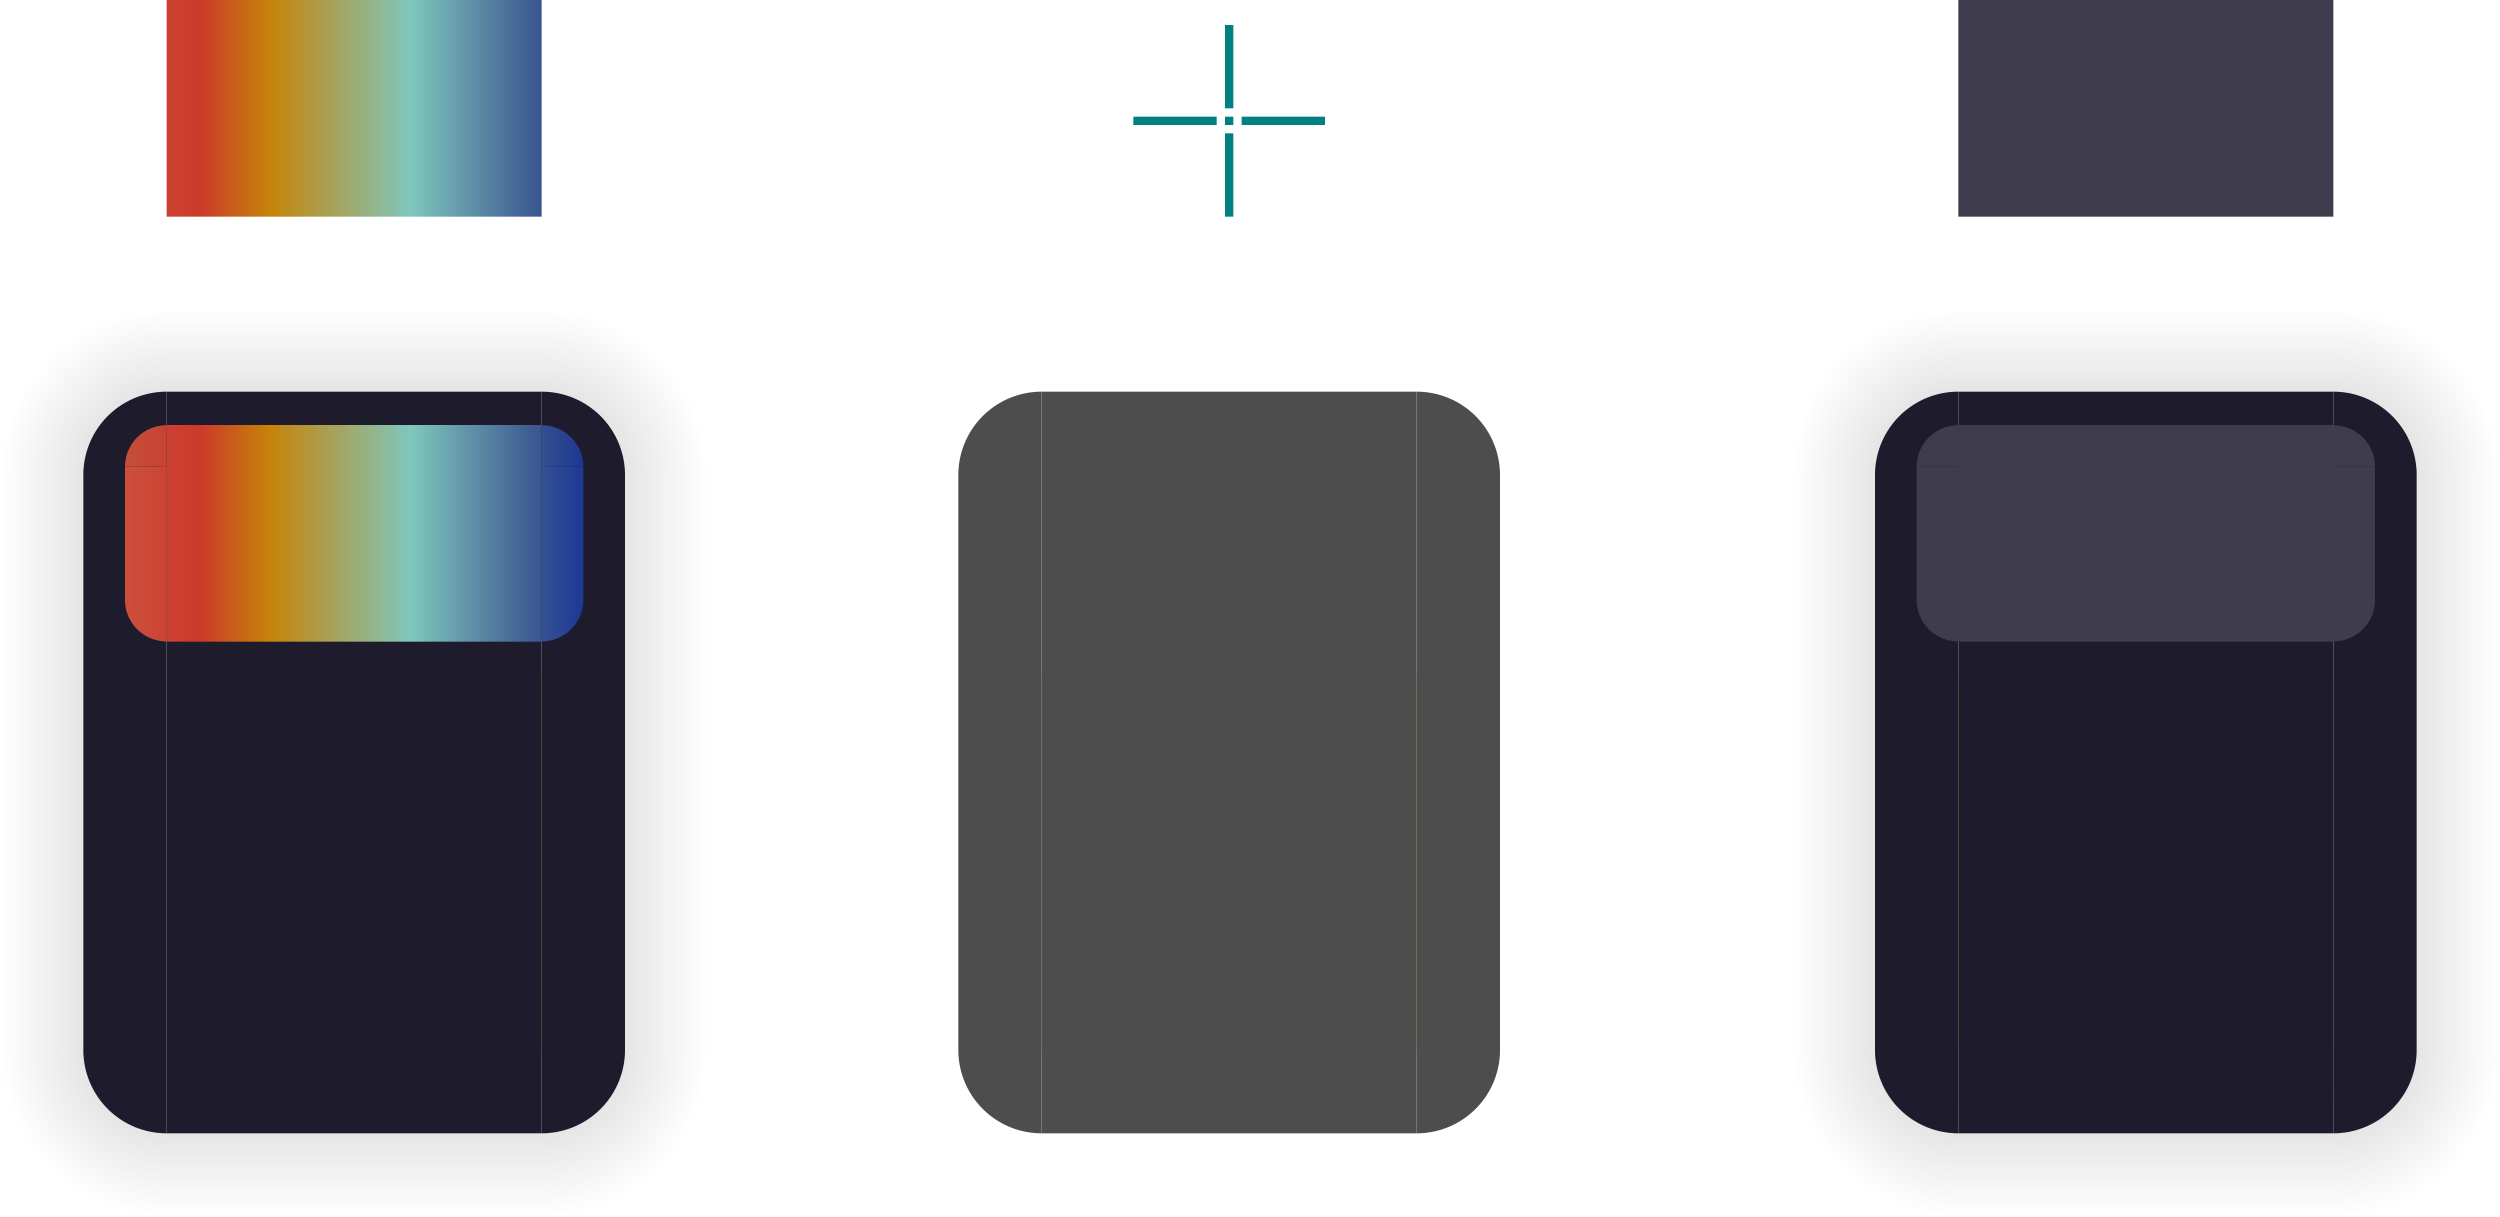 <?xml version="1.0" encoding="UTF-8" standalone="no"?>
<!-- Created with Inkscape (http://www.inkscape.org/) -->

<svg
   width="300"
   height="146"
   viewBox="0 0 300 146"
   version="1.1"
   id="svg17788"
   inkscape:version="1.2.2 (b0a8486541, 2022-12-01)"
   sodipodi:docname="decoration.svg"
   xmlns:inkscape="http://www.inkscape.org/namespaces/inkscape"
   xmlns:sodipodi="http://sodipodi.sourceforge.net/DTD/sodipodi-0.dtd"
   xmlns:xlink="http://www.w3.org/1999/xlink"
   xmlns="http://www.w3.org/2000/svg"
   xmlns:svg="http://www.w3.org/2000/svg">
  <sodipodi:namedview
     id="namedview17790"
     pagecolor="#d1d1d1"
     bordercolor="#6b6b6b"
     borderopacity="1"
     inkscape:showpageshadow="0"
     inkscape:pageopacity="0"
     inkscape:pagecheckerboard="1"
     inkscape:deskcolor="#d1d1d1"
     inkscape:document-units="px"
     showgrid="true"
     shape-rendering="crispEdges"
     inkscape:zoom="16.000001"
     inkscape:cx="246.18749"
     inkscape:cy="37.156248"
     inkscape:current-layer="layer1">
    <inkscape:grid
       type="xygrid"
       id="grid1879"
       originx="-75"
       originy="-64" />
  </sodipodi:namedview>
  <defs
     id="defs17785">
    <linearGradient
       inkscape:collect="always"
       id="linearGradient5319">
      <stop
         style="stop-color:#cc4f3d;stop-opacity:1;"
         offset="0"
         id="stop5307" />
      <stop
         style="stop-color:#cc392a;stop-opacity:1;"
         offset="0.173"
         id="stop5309" />
      <stop
         style="stop-color:#c68409;stop-opacity:1;"
         offset="0.325"
         id="stop5311" />
      <stop
         style="stop-color:#80c7bd;stop-opacity:1;"
         offset="0.618"
         id="stop5313" />
      <stop
         style="stop-color:#3e5c92;stop-opacity:1;"
         offset="0.873"
         id="stop5315" />
      <stop
         style="stop-color:#1d3795;stop-opacity:1;"
         offset="1"
         id="stop5317" />
    </linearGradient>
    <linearGradient
       inkscape:collect="always"
       id="linearGradient3796">
      <stop
         style="stop-color:#000000;stop-opacity:0.2;"
         offset="0"
         id="stop3792" />
      <stop
         style="stop-color:#000000;stop-opacity:0;"
         offset="1"
         id="stop3794" />
    </linearGradient>
    <linearGradient
       inkscape:collect="always"
       id="linearGradient2305">
      <stop
         style="stop-color:#000000;stop-opacity:0.1;"
         offset="0"
         id="stop2301" />
      <stop
         style="stop-color:#000000;stop-opacity:0;"
         offset="1"
         id="stop2303" />
    </linearGradient>
    <linearGradient
       inkscape:collect="always"
       xlink:href="#linearGradient2305"
       id="linearGradient2307"
       x1="150"
       y1="167.5"
       x2="160"
       y2="167.5"
       gradientUnits="userSpaceOnUse" />
    <linearGradient
       inkscape:collect="always"
       xlink:href="#linearGradient2305"
       id="linearGradient2315"
       gradientUnits="userSpaceOnUse"
       x1="150"
       y1="167.5"
       x2="160"
       y2="167.5" />
    <linearGradient
       inkscape:collect="always"
       xlink:href="#linearGradient2305"
       id="linearGradient2323"
       gradientUnits="userSpaceOnUse"
       x1="150"
       y1="167.5"
       x2="160"
       y2="167.5" />
    <linearGradient
       inkscape:collect="always"
       xlink:href="#linearGradient2305"
       id="linearGradient3652"
       gradientUnits="userSpaceOnUse"
       x1="150"
       y1="167.5"
       x2="160"
       y2="167.5"
       gradientTransform="translate(-258,-50)" />
    <radialGradient
       inkscape:collect="always"
       xlink:href="#linearGradient3796"
       id="radialGradient3798"
       cx="150"
       cy="195"
       fx="150"
       fy="195"
       r="10"
       gradientUnits="userSpaceOnUse"
       gradientTransform="matrix(0,2,-2,0,540,-105)" />
    <radialGradient
       inkscape:collect="always"
       xlink:href="#linearGradient3796"
       id="radialGradient4178"
       gradientUnits="userSpaceOnUse"
       gradientTransform="matrix(0,2,-2,0,540,-105)"
       cx="150"
       cy="195"
       fx="150"
       fy="195"
       r="10" />
    <radialGradient
       inkscape:collect="always"
       xlink:href="#linearGradient3796"
       id="radialGradient4346"
       gradientUnits="userSpaceOnUse"
       gradientTransform="matrix(0,2,-2,0,295,-421)"
       cx="150"
       cy="195"
       fx="150"
       fy="195"
       r="10" />
    <linearGradient
       inkscape:collect="always"
       xlink:href="#linearGradient2305"
       id="linearGradient4348"
       gradientUnits="userSpaceOnUse"
       gradientTransform="matrix(1,0,0,0.533,-235,43.667)"
       x1="150"
       y1="167.5"
       x2="160"
       y2="167.5" />
    <linearGradient
       inkscape:collect="always"
       xlink:href="#linearGradient5319"
       id="linearGradient6148"
       x1="-122"
       y1="89"
       x2="-122"
       y2="145.994"
       gradientUnits="userSpaceOnUse"
       gradientTransform="matrix(1.083,0,0,1,10.417,0)" />
    <linearGradient
       inkscape:collect="always"
       xlink:href="#linearGradient5319"
       id="linearGradient6252"
       x1="-90"
       y1="122"
       x2="-145"
       y2="122"
       gradientUnits="userSpaceOnUse"
       gradientTransform="matrix(1,0,0,1.143,2.7e-7,-18.286)" />
    <linearGradient
       inkscape:collect="always"
       xlink:href="#linearGradient2305"
       id="linearGradient1643"
       gradientUnits="userSpaceOnUse"
       gradientTransform="translate(-258,-50)"
       x1="150"
       y1="167.5"
       x2="160"
       y2="167.5" />
    <radialGradient
       inkscape:collect="always"
       xlink:href="#linearGradient3796"
       id="radialGradient1667"
       gradientUnits="userSpaceOnUse"
       gradientTransform="matrix(0,2,-2,0,540,-105)"
       cx="150"
       cy="195"
       fx="150"
       fy="195"
       r="10" />
    <radialGradient
       inkscape:collect="always"
       xlink:href="#linearGradient3796"
       id="radialGradient1669"
       gradientUnits="userSpaceOnUse"
       gradientTransform="matrix(0,2,-2,0,540,-105)"
       cx="150"
       cy="195"
       fx="150"
       fy="195"
       r="10" />
    <linearGradient
       inkscape:collect="always"
       xlink:href="#linearGradient2305"
       id="linearGradient1671"
       gradientUnits="userSpaceOnUse"
       x1="150"
       y1="167.5"
       x2="160"
       y2="167.5" />
    <linearGradient
       inkscape:collect="always"
       xlink:href="#linearGradient2305"
       id="linearGradient1673"
       gradientUnits="userSpaceOnUse"
       x1="150"
       y1="167.5"
       x2="160"
       y2="167.5" />
    <linearGradient
       inkscape:collect="always"
       xlink:href="#linearGradient2305"
       id="linearGradient1675"
       gradientUnits="userSpaceOnUse"
       x1="150"
       y1="167.5"
       x2="160"
       y2="167.5" />
    <linearGradient
       inkscape:collect="always"
       xlink:href="#linearGradient5319"
       id="linearGradient6063"
       x1="-90"
       y1="-120"
       x2="-145"
       y2="-120"
       gradientUnits="userSpaceOnUse" />
    <linearGradient
       inkscape:collect="always"
       xlink:href="#linearGradient5319"
       id="linearGradient6067"
       gradientUnits="userSpaceOnUse"
       x1="-90"
       y1="-120"
       x2="-145"
       y2="-120"
       gradientTransform="translate(0,256)" />
    <radialGradient
       inkscape:collect="always"
       xlink:href="#linearGradient3796"
       id="radialGradient6401"
       gradientUnits="userSpaceOnUse"
       gradientTransform="matrix(0,2,-2,0,295,-421)"
       cx="150"
       cy="195"
       fx="150"
       fy="195"
       r="10" />
    <linearGradient
       inkscape:collect="always"
       xlink:href="#linearGradient2305"
       id="linearGradient6403"
       gradientUnits="userSpaceOnUse"
       gradientTransform="matrix(1,0,0,0.533,-235,43.667)"
       x1="150"
       y1="167.5"
       x2="160"
       y2="167.5" />
    <linearGradient
       inkscape:collect="always"
       xlink:href="#linearGradient5319"
       id="linearGradient6405"
       gradientUnits="userSpaceOnUse"
       gradientTransform="matrix(1,0,0,1.143,2.7e-7,-18.286)"
       x1="-145"
       y1="125.375"
       x2="-90"
       y2="125.375" />
    <linearGradient
       inkscape:collect="always"
       xlink:href="#linearGradient5319"
       id="linearGradient6407"
       gradientUnits="userSpaceOnUse"
       x1="-145"
       y1="-118"
       x2="-90"
       y2="-118" />
    <linearGradient
       inkscape:collect="always"
       xlink:href="#linearGradient5319"
       id="linearGradient6409"
       gradientUnits="userSpaceOnUse"
       gradientTransform="translate(0,256)"
       x1="-145"
       y1="-118"
       x2="-90"
       y2="-118" />
    <radialGradient
       inkscape:collect="always"
       xlink:href="#linearGradient3796"
       id="radialGradient6735"
       gradientUnits="userSpaceOnUse"
       gradientTransform="matrix(0,2,-2,0,295,-421)"
       cx="150"
       cy="195"
       fx="150"
       fy="195"
       r="10" />
    <linearGradient
       inkscape:collect="always"
       xlink:href="#linearGradient2305"
       id="linearGradient6737"
       gradientUnits="userSpaceOnUse"
       gradientTransform="matrix(1,0,0,0.533,-235,43.667)"
       x1="150"
       y1="167.5"
       x2="160"
       y2="167.5" />
    <radialGradient
       inkscape:collect="always"
       xlink:href="#linearGradient3796"
       id="radialGradient6761"
       gradientUnits="userSpaceOnUse"
       gradientTransform="matrix(0,2,-2,0,295,-421)"
       cx="150"
       cy="195"
       fx="150"
       fy="195"
       r="10" />
    <linearGradient
       inkscape:collect="always"
       xlink:href="#linearGradient2305"
       id="linearGradient6763"
       gradientUnits="userSpaceOnUse"
       gradientTransform="matrix(1,0,0,0.533,-235,43.667)"
       x1="150"
       y1="167.5"
       x2="160"
       y2="167.5" />
    <linearGradient
       inkscape:collect="always"
       xlink:href="#linearGradient5319"
       id="linearGradient8355"
       gradientUnits="userSpaceOnUse"
       gradientTransform="matrix(1.083,0,0,1,58.417,0)"
       x1="-122"
       y1="89"
       x2="-122"
       y2="145.994" />
  </defs>
  <g
     inkscape:label="Layer 1"
     inkscape:groupmode="layer"
     id="layer1"
     transform="translate(-75,-64)">
    <rect
       style="opacity:1;fill:#ffcc00;stroke-width:1;stroke-linecap:square"
       id="rect1933"
       width="45"
       height="45"
       x="95"
       y="145" />
    <rect
       style="opacity:1;fill:#1e1c2c;stroke-width:1;stroke-linecap:square;fill-opacity:1"
       id="decoration-center"
       width="45"
       height="45"
       x="95"
       y="145" />
    <g
       id="decoration-right">
      <rect
         style="opacity:1;fill:#1e1c2c;fill-opacity:1;stroke-width:1;stroke-linecap:square"
         id="rect2262"
         width="10"
         height="45"
         x="140"
         y="145" />
      <rect
         style="opacity:1;fill:url(#linearGradient2307);fill-opacity:1;stroke-width:1;stroke-linecap:square"
         id="rect2272"
         width="10"
         height="45"
         x="150"
         y="145" />
    </g>
    <g
       id="decoration-left"
       transform="matrix(-1,0,0,1,235,0)">
      <rect
         style="opacity:1;fill:#1e1c2c;fill-opacity:1;stroke-width:1;stroke-linecap:square"
         id="rect2309"
         width="10"
         height="45"
         x="140"
         y="145" />
      <rect
         style="opacity:1;fill:url(#linearGradient2315);fill-opacity:1;stroke-width:1;stroke-linecap:square"
         id="rect2311"
         width="10"
         height="45"
         x="150"
         y="145" />
    </g>
    <g
       id="decoration-bottom"
       transform="rotate(90,117.5,167.5)">
      <rect
         style="opacity:1;fill:#1e1c2c;fill-opacity:1;stroke-width:1;stroke-linecap:square"
         id="rect2317"
         width="10"
         height="45"
         x="140"
         y="145" />
      <rect
         style="opacity:1;fill:url(#linearGradient2323);fill-opacity:1;stroke-width:1;stroke-linecap:square"
         id="rect2319"
         width="10"
         height="45"
         x="150"
         y="145" />
    </g>
    <rect
       id="shadow-hint-top-margin"
       style="fill:#008080;stroke-width:1"
       width="1"
       height="10"
       x="222"
       y="67" />
    <rect
       id="shadow-hint-bottom-margin"
       style="fill:#008080;stroke-width:1"
       width="1"
       height="10"
       x="222"
       y="80" />
    <rect
       id="shadow-hint-right-margin"
       style="fill:#008080;stroke-width:1"
       width="10"
       height="1"
       x="224"
       y="78" />
    <rect
       id="shadow-hint-left-margin"
       style="fill:#008080;stroke-width:1"
       width="10"
       height="1"
       x="211"
       y="78" />
    <g
       id="decoration-bottomright"
       transform="translate(-10,-5)">
      <rect
         style="opacity:1;fill:url(#radialGradient3798);fill-opacity:1;stroke-width:1;stroke-linecap:square"
         id="rect3790"
         width="20"
         height="20"
         x="150"
         y="195" />
      <path
         style="opacity:1;fill:#1e1c2c;fill-opacity:1;stroke:none;stroke-width:1;stroke-linecap:square"
         id="path3736"
         sodipodi:type="arc"
         sodipodi:cx="150"
         sodipodi:cy="195"
         sodipodi:rx="10"
         sodipodi:ry="10"
         sodipodi:start="0"
         sodipodi:end="1.5707963"
         sodipodi:arc-type="slice"
         d="m 160,195 a 10,10 0 0 1 -10,10 v -10 z" />
    </g>
    <g
       id="decoration-bottomleft"
       transform="matrix(-1,0,0,1,245,-5)">
      <rect
         style="opacity:1;fill:url(#radialGradient4178);fill-opacity:1;stroke-width:1;stroke-linecap:square"
         id="rect4172"
         width="20"
         height="20"
         x="150"
         y="195" />
      <path
         style="opacity:1;fill:#1e1c2c;fill-opacity:1;stroke:none;stroke-width:1;stroke-linecap:square"
         id="path4174"
         sodipodi:type="arc"
         sodipodi:cx="150"
         sodipodi:cy="195"
         sodipodi:rx="10"
         sodipodi:ry="10"
         sodipodi:start="0"
         sodipodi:end="1.5707963"
         sodipodi:arc-type="slice"
         d="m 160,195 a 10,10 0 0 1 -10,10 v -10 z" />
    </g>
    <rect
       style="opacity:1;fill:#ffcc00;stroke-width:1;stroke-linecap:square"
       id="rect5014"
       width="45"
       height="45"
       x="200"
       y="145" />
    <rect
       style="opacity:1;fill:#4d4d4d;stroke-width:1;stroke-linecap:square"
       id="mask-center"
       width="45"
       height="45"
       x="200"
       y="145" />
    <g
       id="mask-right"
       transform="translate(105)">
      <rect
         style="opacity:1;fill:#4d4d4d;fill-opacity:1;stroke-width:1;stroke-linecap:square"
         id="rect5018"
         width="10"
         height="45"
         x="140"
         y="145" />
      <rect
         style="opacity:1;fill:none;fill-opacity:1;stroke-width:1;stroke-linecap:square"
         id="rect5020"
         width="10"
         height="45"
         x="150"
         y="145" />
    </g>
    <g
       id="mask-left"
       transform="matrix(-1,0,0,1,340,0)">
      <rect
         style="opacity:1;fill:#4d4d4d;fill-opacity:1;stroke-width:1;stroke-linecap:square"
         id="rect5024"
         width="10"
         height="45"
         x="140"
         y="145" />
      <rect
         style="opacity:1;fill:none;fill-opacity:1;stroke-width:1;stroke-linecap:square"
         id="rect5026"
         width="10"
         height="45"
         x="150"
         y="145" />
    </g>
    <g
       id="mask-bottom"
       transform="rotate(90,170,220)">
      <rect
         style="opacity:1;fill:#4d4d4d;fill-opacity:1;stroke-width:1;stroke-linecap:square"
         id="rect5030"
         width="10"
         height="45"
         x="140"
         y="145" />
      <rect
         style="opacity:1;fill:none;fill-opacity:1;stroke-width:1;stroke-linecap:square"
         id="rect5032"
         width="10"
         height="45"
         x="150"
         y="145" />
    </g>
    <g
       id="mask-top"
       transform="rotate(-90,158,103)">
      <rect
         style="opacity:1;fill:#4d4d4d;fill-opacity:1;stroke-width:1;stroke-linecap:square"
         id="rect5036"
         width="34"
         height="45"
         x="116"
         y="145" />
      <rect
         style="opacity:1;fill:none;fill-opacity:1;stroke-width:1;stroke-linecap:square"
         id="rect5038"
         width="10"
         height="45"
         x="150"
         y="145" />
    </g>
    <g
       id="mask-bottomright"
       transform="translate(95,-5)">
      <rect
         style="opacity:1;fill:none;fill-opacity:1;stroke-width:1;stroke-linecap:square"
         id="rect5042"
         width="20"
         height="20"
         x="150"
         y="195" />
      <path
         style="opacity:1;fill:#4d4d4d;fill-opacity:1;stroke:none;stroke-width:1;stroke-linecap:square"
         id="path5044"
         sodipodi:type="arc"
         sodipodi:cx="150"
         sodipodi:cy="195"
         sodipodi:rx="10"
         sodipodi:ry="10"
         sodipodi:start="0"
         sodipodi:end="1.5707963"
         sodipodi:arc-type="slice"
         d="m 160,195 a 10,10 0 0 1 -10,10 v -10 z" />
    </g>
    <g
       id="mask-bottomleft"
       transform="matrix(-1,0,0,1,350,-5)">
      <rect
         style="opacity:1;fill:none;fill-opacity:1;stroke-width:1;stroke-linecap:square"
         id="rect5048"
         width="20"
         height="20"
         x="150"
         y="195" />
      <path
         style="opacity:1;fill:#4d4d4d;fill-opacity:1;stroke:none;stroke-width:1;stroke-linecap:square"
         id="path5050"
         sodipodi:type="arc"
         sodipodi:cx="150"
         sodipodi:cy="195"
         sodipodi:rx="10"
         sodipodi:ry="10"
         sodipodi:start="0"
         sodipodi:end="1.5707963"
         sodipodi:arc-type="slice"
         d="m 160,195 a 10,10 0 0 1 -10,10 v -10 z" />
    </g>
    <g
       id="mask-topright"
       transform="translate(104)">
      <rect
         style="fill:none;fill-opacity:1;stroke-width:1;stroke-linecap:square"
         id="rect5054"
         width="20"
         height="20"
         x="141"
         y="-121"
         transform="scale(1,-1)" />
      <path
         style="fill:#4d4d4d;fill-opacity:1;stroke:none;stroke-width:1;stroke-linecap:square"
         id="path5056"
         sodipodi:type="arc"
         sodipodi:cx="141"
         sodipodi:cy="-121"
         sodipodi:rx="10"
         sodipodi:ry="10"
         sodipodi:start="0"
         sodipodi:end="1.5707963"
         sodipodi:arc-type="slice"
         d="m 151,-121 a 10,10 0 0 1 -10,10 v -10 z"
         transform="scale(1,-1)" />
      <rect
         style="fill:#4d4d4d;fill-opacity:1;stroke-width:1;stroke-linecap:square"
         id="rect5058"
         width="10"
         height="24"
         x="141"
         y="121" />
      <rect
         style="fill:none;fill-opacity:1;stroke-width:1;stroke-linecap:square"
         id="rect5060"
         width="10"
         height="24"
         x="151"
         y="121" />
    </g>
    <g
       id="mask-topleft"
       transform="matrix(-1,0,0,1,341,0)">
      <rect
         style="fill:none;fill-opacity:1;stroke-width:1;stroke-linecap:square"
         id="rect5064"
         width="20"
         height="20"
         x="141"
         y="-121"
         transform="scale(1,-1)" />
      <path
         style="fill:#4d4d4d;fill-opacity:1;stroke:none;stroke-width:1;stroke-linecap:square"
         id="path5066"
         sodipodi:type="arc"
         sodipodi:cx="141"
         sodipodi:cy="-121"
         sodipodi:rx="10"
         sodipodi:ry="10"
         sodipodi:start="0"
         sodipodi:end="1.5707963"
         sodipodi:arc-type="slice"
         d="m 151,-121 a 10,10 0 0 1 -10,10 v -10 z"
         transform="scale(1,-1)" />
      <rect
         style="fill:#4d4d4d;fill-opacity:1;stroke-width:1;stroke-linecap:square"
         id="rect5068"
         width="10"
         height="24"
         x="141"
         y="121" />
      <rect
         style="fill:none;fill-opacity:1;stroke-width:1;stroke-linecap:square"
         id="rect5070"
         width="10"
         height="24"
         x="151"
         y="121" />
    </g>
    <g
       id="decoration-top"
       transform="translate(0,3)">
      <rect
         style="fill:#1e1c2c;fill-opacity:1;stroke-width:1;stroke-linecap:square"
         id="rect3646"
         width="34"
         height="45"
         x="-142"
         y="95"
         transform="rotate(-90)" />
      <rect
         style="fill:url(#linearGradient3652);fill-opacity:1;stroke-width:1;stroke-linecap:square"
         id="rect3648"
         width="10"
         height="45"
         x="-108"
         y="95"
         transform="rotate(-90)" />
      <rect
         style="fill:url(#linearGradient6148);fill-opacity:1;stroke-width:1;stroke-linecap:square"
         id="rect5399"
         width="26"
         height="45"
         x="-138"
         y="95"
         transform="rotate(-90)" />
    </g>
    <rect
       id="hint-stretch-borders"
       style="fill:#008080;stroke-width:1"
       width="1"
       height="1"
       x="222"
       y="78" />
    <rect
       style="opacity:1;fill:#ffcc00;stroke-width:1;stroke-linecap:square"
       id="rect1561"
       width="45"
       height="45"
       x="310"
       y="145" />
    <rect
       style="opacity:1;fill:#1e1c2c;stroke-width:1;stroke-linecap:square;fill-opacity:1"
       id="decoration-inactive-center"
       width="45"
       height="45"
       x="310"
       y="145" />
    <g
       id="decoration-inactive-right"
       transform="translate(215)">
      <rect
         style="opacity:1;fill:#1e1c2c;fill-opacity:1;stroke-width:1;stroke-linecap:square"
         id="rect1565"
         width="10"
         height="45"
         x="140"
         y="145" />
      <rect
         style="opacity:1;fill:url(#linearGradient1675);fill-opacity:1;stroke-width:1;stroke-linecap:square"
         id="rect1567"
         width="10"
         height="45"
         x="150"
         y="145" />
    </g>
    <g
       id="decoration-inactive-left"
       transform="matrix(-1,0,0,1,450,0)">
      <rect
         style="opacity:1;fill:#1e1c2c;fill-opacity:1;stroke-width:1;stroke-linecap:square"
         id="rect1571"
         width="10"
         height="45"
         x="140"
         y="145" />
      <rect
         style="opacity:1;fill:url(#linearGradient1673);fill-opacity:1;stroke-width:1;stroke-linecap:square"
         id="rect1573"
         width="10"
         height="45"
         x="150"
         y="145" />
    </g>
    <g
       id="decoration-inactive-bottom"
       transform="rotate(90,225,275)">
      <rect
         style="opacity:1;fill:#1e1c2c;fill-opacity:1;stroke-width:1;stroke-linecap:square"
         id="rect1577"
         width="10"
         height="45"
         x="140"
         y="145" />
      <rect
         style="opacity:1;fill:url(#linearGradient1671);fill-opacity:1;stroke-width:1;stroke-linecap:square"
         id="rect1579"
         width="10"
         height="45"
         x="150"
         y="145" />
    </g>
    <g
       id="decoration-inactive-bottomright"
       transform="translate(205,-5)">
      <rect
         style="opacity:1;fill:url(#radialGradient1669);fill-opacity:1;stroke-width:1;stroke-linecap:square"
         id="rect1589"
         width="20"
         height="20"
         x="150"
         y="195" />
      <path
         style="opacity:1;fill:#1e1c2c;fill-opacity:1;stroke:none;stroke-width:1;stroke-linecap:square"
         id="path1591"
         sodipodi:type="arc"
         sodipodi:cx="150"
         sodipodi:cy="195"
         sodipodi:rx="10"
         sodipodi:ry="10"
         sodipodi:start="0"
         sodipodi:end="1.5707963"
         sodipodi:arc-type="slice"
         d="m 160,195 a 10,10 0 0 1 -10,10 v -10 z" />
    </g>
    <g
       id="decoration-inactive-bottomleft"
       transform="matrix(-1,0,0,1,460,-5)">
      <rect
         style="opacity:1;fill:url(#radialGradient1667);fill-opacity:1;stroke-width:1;stroke-linecap:square"
         id="rect1595"
         width="20"
         height="20"
         x="150"
         y="195" />
      <path
         style="opacity:1;fill:#1e1c2c;fill-opacity:1;stroke:none;stroke-width:1;stroke-linecap:square"
         id="path1597"
         sodipodi:type="arc"
         sodipodi:cx="150"
         sodipodi:cy="195"
         sodipodi:rx="10"
         sodipodi:ry="10"
         sodipodi:start="0"
         sodipodi:end="1.5707963"
         sodipodi:arc-type="slice"
         d="m 160,195 a 10,10 0 0 1 -10,10 v -10 z" />
    </g>
    <g
       id="decoration-inactive-top"
       transform="translate(215,3)">
      <rect
         style="fill:#1e1c2c;fill-opacity:1;stroke-width:1;stroke-linecap:square"
         id="rect1633"
         width="34"
         height="45"
         x="-142"
         y="95"
         transform="rotate(-90)" />
      <rect
         style="fill:url(#linearGradient1643);fill-opacity:1;stroke-width:1;stroke-linecap:square"
         id="rect1635"
         width="10"
         height="45"
         x="-108"
         y="95"
         transform="rotate(-90)" />
      <rect
         style="fill:#3f3d4d;fill-opacity:1;stroke-width:1;stroke-linecap:square"
         id="rect1637"
         width="26"
         height="45"
         x="-138"
         y="95"
         transform="rotate(-90)" />
    </g>
    <g
       id="decoration-topleft">
      <rect
         style="fill:url(#radialGradient4346);fill-opacity:1;stroke-width:1;stroke-linecap:square"
         id="rect4336"
         width="20"
         height="20"
         x="-95"
         y="-121"
         transform="scale(-1)" />
      <path
         style="fill:#1e1c2c;fill-opacity:1;stroke:none;stroke-width:1;stroke-linecap:square"
         id="path4338"
         sodipodi:type="arc"
         sodipodi:cx="-95"
         sodipodi:cy="-121"
         sodipodi:rx="10"
         sodipodi:ry="10"
         sodipodi:start="0"
         sodipodi:end="1.5707963"
         sodipodi:arc-type="slice"
         d="m -85,-121 a 10,10 0 0 1 -10,10 v -10 z"
         transform="scale(-1)" />
      <rect
         style="fill:#1e1c2c;fill-opacity:1;stroke-width:1;stroke-linecap:square"
         id="rect4340"
         width="10"
         height="24"
         x="-95"
         y="121"
         transform="scale(-1,1)" />
      <rect
         style="fill:url(#linearGradient4348);fill-opacity:1;stroke-width:1;stroke-linecap:square"
         id="rect4342"
         width="10"
         height="24"
         x="-85"
         y="121"
         transform="scale(-1,1)" />
      <rect
         style="fill:url(#linearGradient6252);fill-opacity:1;stroke-width:1;stroke-linecap:square"
         id="rect5187"
         width="5"
         height="16"
         x="-95"
         y="120"
         transform="scale(-1,1)" />
      <path
         style="opacity:0.97;fill:url(#linearGradient6063);fill-opacity:1;stroke:none;stroke-width:1.2;stroke-linecap:square"
         id="path6003"
         sodipodi:type="arc"
         sodipodi:cx="-95"
         sodipodi:cy="-120.00001"
         sodipodi:rx="5"
         sodipodi:ry="4.9685831"
         sodipodi:start="0"
         sodipodi:end="1.5707963"
         sodipodi:arc-type="slice"
         d="m -90,-120 a 5,4.969 0 0 1 -5,4.969 v -4.969 z"
         transform="scale(-1)" />
      <path
         style="opacity:1;fill:url(#linearGradient6067);fill-opacity:1;stroke:none;stroke-width:1.2;stroke-linecap:square"
         id="path6065"
         sodipodi:type="arc"
         sodipodi:cx="-95"
         sodipodi:cy="136"
         sodipodi:rx="5"
         sodipodi:ry="4.9685831"
         sodipodi:start="0"
         sodipodi:end="1.5707963"
         sodipodi:arc-type="slice"
         d="m -90,136 a 5,4.969 0 0 1 -5,4.969 V 136 Z"
         transform="scale(-1,1)" />
    </g>
    <g
       id="decoration-topright"
       transform="matrix(-1,0,0,1,235,1.5258789e-5)">
      <rect
         style="fill:url(#radialGradient6401);fill-opacity:1;stroke-width:1;stroke-linecap:square"
         id="rect6385"
         width="20"
         height="20"
         x="-95"
         y="-121"
         transform="scale(-1)" />
      <path
         style="fill:#1e1c2c;fill-opacity:1;stroke:none;stroke-width:1;stroke-linecap:square"
         id="path6387"
         sodipodi:type="arc"
         sodipodi:cx="-95"
         sodipodi:cy="-121"
         sodipodi:rx="10"
         sodipodi:ry="10"
         sodipodi:start="0"
         sodipodi:end="1.5707963"
         sodipodi:arc-type="slice"
         d="m -85,-121 a 10,10 0 0 1 -10,10 v -10 z"
         transform="scale(-1)" />
      <rect
         style="fill:#1e1c2c;fill-opacity:1;stroke-width:1;stroke-linecap:square"
         id="rect6389"
         width="10"
         height="24"
         x="-95"
         y="121"
         transform="scale(-1,1)" />
      <rect
         style="fill:url(#linearGradient6403);fill-opacity:1;stroke-width:1;stroke-linecap:square"
         id="rect6391"
         width="10"
         height="24"
         x="-85"
         y="121"
         transform="scale(-1,1)" />
      <rect
         style="fill:url(#linearGradient6405);fill-opacity:1;stroke-width:1;stroke-linecap:square"
         id="rect6393"
         width="5"
         height="16"
         x="-95"
         y="120"
         transform="scale(-1,1)" />
      <path
         style="opacity:0.97;fill:url(#linearGradient6407);fill-opacity:1;stroke:none;stroke-width:1.2;stroke-linecap:square"
         id="path6395"
         sodipodi:type="arc"
         sodipodi:cx="-95"
         sodipodi:cy="-120.00001"
         sodipodi:rx="5"
         sodipodi:ry="4.9685831"
         sodipodi:start="0"
         sodipodi:end="1.5707963"
         sodipodi:arc-type="slice"
         d="m -90,-120 a 5,4.969 0 0 1 -5,4.969 v -4.969 z"
         transform="scale(-1)" />
      <path
         style="opacity:1;fill:url(#linearGradient6409);fill-opacity:1;stroke:none;stroke-width:1.2;stroke-linecap:square"
         id="path6397"
         sodipodi:type="arc"
         sodipodi:cx="-95"
         sodipodi:cy="136"
         sodipodi:rx="5"
         sodipodi:ry="4.9685831"
         sodipodi:start="0"
         sodipodi:end="1.5707963"
         sodipodi:arc-type="slice"
         d="m -90,136 a 5,4.969 0 0 1 -5,4.969 V 136 Z"
         transform="scale(-1,1)" />
    </g>
    <g
       id="decoration-inactive-topright"
       transform="matrix(-1,0,0,1,450,1.5258789e-5)">
      <rect
         style="fill:url(#radialGradient6735);fill-opacity:1;stroke-width:1;stroke-linecap:square"
         id="rect6719"
         width="20"
         height="20"
         x="-95"
         y="-121"
         transform="scale(-1)" />
      <path
         style="fill:#1e1c2c;fill-opacity:1;stroke:none;stroke-width:1;stroke-linecap:square"
         id="path6721"
         sodipodi:type="arc"
         sodipodi:cx="-95"
         sodipodi:cy="-121"
         sodipodi:rx="10"
         sodipodi:ry="10"
         sodipodi:start="0"
         sodipodi:end="1.5707963"
         sodipodi:arc-type="slice"
         d="m -85,-121 a 10,10 0 0 1 -10,10 v -10 z"
         transform="scale(-1)" />
      <rect
         style="fill:#1e1c2c;fill-opacity:1;stroke-width:1;stroke-linecap:square"
         id="rect6723"
         width="10"
         height="24"
         x="-95"
         y="121"
         transform="scale(-1,1)" />
      <rect
         style="fill:url(#linearGradient6737);fill-opacity:1;stroke-width:1;stroke-linecap:square"
         id="rect6725"
         width="10"
         height="24"
         x="-85"
         y="121"
         transform="scale(-1,1)" />
      <rect
         style="opacity:1;fill:#3f3d4d;fill-opacity:1;stroke-width:1;stroke-linecap:square"
         id="rect6727"
         width="5"
         height="16"
         x="-95"
         y="120"
         transform="scale(-1,1)" />
      <path
         style="opacity:1;fill:#3f3d4d;fill-opacity:1;stroke:none;stroke-width:1.2;stroke-linecap:square"
         id="path6729"
         sodipodi:type="arc"
         sodipodi:cx="-95"
         sodipodi:cy="-120.00001"
         sodipodi:rx="5"
         sodipodi:ry="4.9685831"
         sodipodi:start="0"
         sodipodi:end="1.5707963"
         sodipodi:arc-type="slice"
         d="m -90,-120 a 5,4.969 0 0 1 -5,4.969 v -4.969 z"
         transform="scale(-1)" />
      <path
         style="opacity:1;fill:#3f3d4d;fill-opacity:1;stroke:none;stroke-width:1.2;stroke-linecap:square"
         id="path6731"
         sodipodi:type="arc"
         sodipodi:cx="-95"
         sodipodi:cy="136"
         sodipodi:rx="5"
         sodipodi:ry="4.9685831"
         sodipodi:start="0"
         sodipodi:end="1.5707963"
         sodipodi:arc-type="slice"
         d="m -90,136 a 5,4.969 0 0 1 -5,4.969 V 136 Z"
         transform="scale(-1,1)" />
    </g>
    <g
       id="decoration-inactive-topleft"
       transform="translate(215)">
      <rect
         style="fill:url(#radialGradient6761);fill-opacity:1;stroke-width:1;stroke-linecap:square"
         id="rect6745"
         width="20"
         height="20"
         x="-95"
         y="-121"
         transform="scale(-1)" />
      <path
         style="fill:#1e1c2c;fill-opacity:1;stroke:none;stroke-width:1;stroke-linecap:square"
         id="path6747"
         sodipodi:type="arc"
         sodipodi:cx="-95"
         sodipodi:cy="-121"
         sodipodi:rx="10"
         sodipodi:ry="10"
         sodipodi:start="0"
         sodipodi:end="1.5707963"
         sodipodi:arc-type="slice"
         d="m -85,-121 a 10,10 0 0 1 -10,10 v -10 z"
         transform="scale(-1)" />
      <rect
         style="fill:#1e1c2c;fill-opacity:1;stroke-width:1;stroke-linecap:square"
         id="rect6749"
         width="10"
         height="24"
         x="-95"
         y="121"
         transform="scale(-1,1)" />
      <rect
         style="fill:url(#linearGradient6763);fill-opacity:1;stroke-width:1;stroke-linecap:square"
         id="rect6751"
         width="10"
         height="24"
         x="-85"
         y="121"
         transform="scale(-1,1)" />
      <rect
         style="opacity:1;fill:#3f3d4d;fill-opacity:1;stroke-width:1;stroke-linecap:square"
         id="rect6753"
         width="5"
         height="16"
         x="-95"
         y="120"
         transform="scale(-1,1)" />
      <path
         style="opacity:1;fill:#3f3d4d;fill-opacity:1;stroke:none;stroke-width:1.2;stroke-linecap:square"
         id="path6755"
         sodipodi:type="arc"
         sodipodi:cx="-95"
         sodipodi:cy="-120.00001"
         sodipodi:rx="5"
         sodipodi:ry="4.9685831"
         sodipodi:start="0"
         sodipodi:end="1.5707963"
         sodipodi:arc-type="slice"
         d="m -90,-120 a 5,4.969 0 0 1 -5,4.969 v -4.969 z"
         transform="scale(-1)" />
      <path
         style="opacity:1;fill:#3f3d4d;fill-opacity:1;stroke:none;stroke-width:1.2;stroke-linecap:square"
         id="path6757"
         sodipodi:type="arc"
         sodipodi:cx="-95"
         sodipodi:cy="136"
         sodipodi:rx="5"
         sodipodi:ry="4.9685831"
         sodipodi:start="0"
         sodipodi:end="1.5707963"
         sodipodi:arc-type="slice"
         d="m -90,136 a 5,4.969 0 0 1 -5,4.969 V 136 Z"
         transform="scale(-1,1)" />
    </g>
    <rect
       style="fill:url(#linearGradient8355);fill-opacity:1;stroke-width:1;stroke-linecap:square"
       id="decoration-maximized-center"
       width="26"
       height="45"
       x="-90"
       y="95"
       transform="rotate(-90)" />
    <rect
       style="fill:#3f3d4d;fill-opacity:1;stroke-width:1;stroke-linecap:square"
       id="decoration-maximized-inactive-center"
       width="26"
       height="45"
       x="-90"
       y="310"
       transform="rotate(-90)" />
  </g>
</svg>
